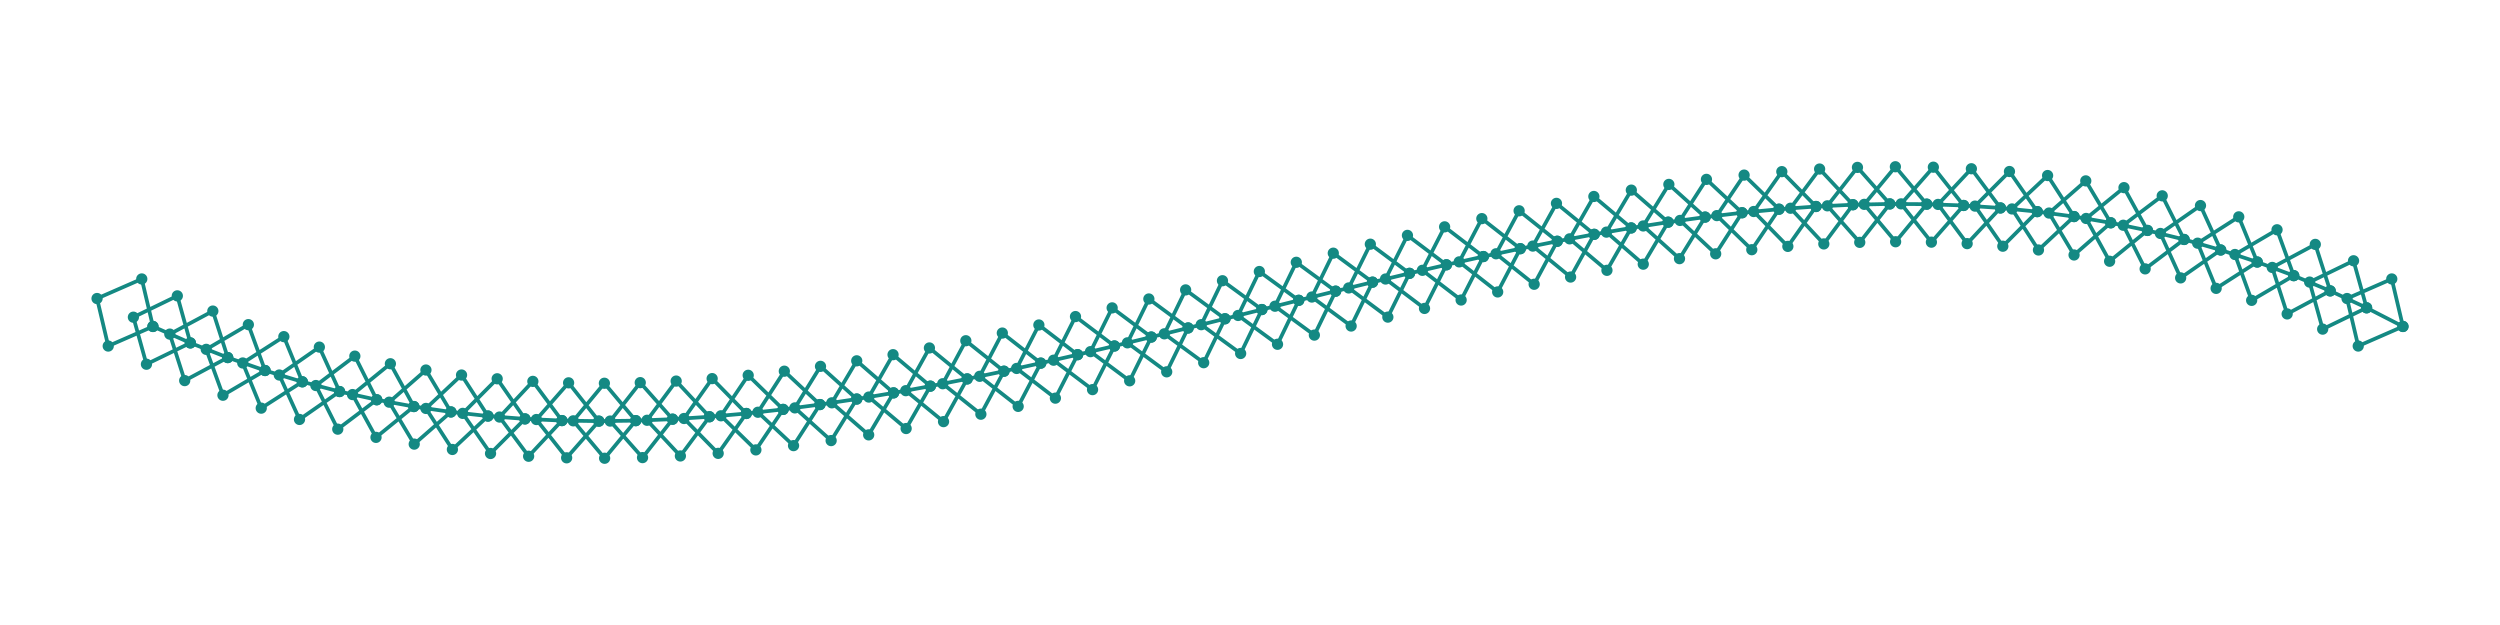 <?xml version="1.0" encoding="utf-8" ?>
<svg xmlns="http://www.w3.org/2000/svg" xmlns:ev="http://www.w3.org/2001/xml-events" xmlns:xlink="http://www.w3.org/1999/xlink" baseProfile="full" height="50mm" version="1.1" viewBox="0,0,200,50" width="200mm">
    <defs>
        <style type="text/css"><![CDATA[
.stitch_line {
    stroke-width: 0.3;
    stroke-linejoin: round;
    stroke-linecap: round;
    fill: none;
}
.sampling_line {
    stroke:#148983;
    stroke-width: 0.5;
    fill: none;
}
.path_handle {
    stroke-width: 0.5;
    stroke-linejoin: round;
    stroke-linecap: round;
    fill:none;
    stroke: #808080;
    marker-start: url(#handles);
    marker-mid: url(#handles);
    marker-end: url(#handles);
}
.path_center_line {
    stroke-width: 0.2;
    stroke-linejoin: round;
    stroke-linecap: round;
    fill: none;
    stroke:#148983;
    stroke-dasharray: 2,1.5;
    stroke-dashoffset: 1;
}
.path_contour {
    stroke: #85c4c1;
    fill-opacity: 0;
    stroke-width: 0.3;
}
.path_direction_line {
    stroke-width: 0.05;
    fill: none;
    stroke: #85c4c1;
}
.text{
    text-anchor: middle;
    dominant-baseline: middle;
    font-family: sans-serif;
    font-size: 1.5mm;
}
.smalltext{
    text-anchor: middle;
    dominant-baseline: middle;
    font-family: sans-serif;
    font-size: 1mm;
}
.color_0 {
    stroke:#148983;
    marker-start:url(#dot_0);
    marker-mid:url(#dot_0);
    marker-end:url(#dot_0);
}
.color_1 {
    stroke:#1873ac;
    marker-start:url(#dot_1);
    marker-mid:url(#dot_1);
    marker-end:url(#dot_1);
}
.color_2 {
    stroke:#8c5290;
    marker-start:url(#dot_2);
    marker-mid:url(#dot_2);
    marker-end:url(#dot_2);
}
.color_3 {
    stroke:#61a09c;
    marker-start:url(#dot_3);
    marker-mid:url(#dot_3);
    marker-end:url(#dot_3);
}
.color_4 {
    stroke:#5ad2f4;
    marker-start:url(#dot_4);
    marker-mid:url(#dot_4);
    marker-end:url(#dot_4);
}
.color_5 {
    stroke:#0f6460;
    marker-start:url(#dot_5);
    marker-mid:url(#dot_5);
    marker-end:url(#dot_5);
}
.color_6 {
    stroke:#0f4668;
    marker-start:url(#dot_6);
    marker-mid:url(#dot_6);
    marker-end:url(#dot_6);
}
.color_7 {
    stroke:#543156;
    marker-start:url(#dot_7);
    marker-mid:url(#dot_7);
    marker-end:url(#dot_7);
}
.color_8 {
    stroke:#487673;
    marker-start:url(#dot_8);
    marker-mid:url(#dot_8);
    marker-end:url(#dot_8);
}
.color_9 {
    stroke:#0c8baf;
    marker-start:url(#dot_9);
    marker-mid:url(#dot_9);
    marker-end:url(#dot_9);
}
]]></style>
        <marker id="dot_0" markerHeight="3.0" markerWidth="3.0" refX="1.5" refY="1.5">
            <circle cx="1.5" cy="1.5" fill="#148983" r="1.5"/>
        </marker>
        <marker id="dot_1" markerHeight="3.0" markerWidth="3.0" refX="1.5" refY="1.5">
            <circle cx="1.5" cy="1.5" fill="#1873ac" r="1.5"/>
        </marker>
        <marker id="dot_2" markerHeight="3.0" markerWidth="3.0" refX="1.5" refY="1.5">
            <circle cx="1.5" cy="1.5" fill="#8c5290" r="1.5"/>
        </marker>
        <marker id="dot_3" markerHeight="3.0" markerWidth="3.0" refX="1.5" refY="1.5">
            <circle cx="1.5" cy="1.5" fill="#61a09c" r="1.5"/>
        </marker>
        <marker id="dot_4" markerHeight="3.0" markerWidth="3.0" refX="1.5" refY="1.5">
            <circle cx="1.5" cy="1.5" fill="#5ad2f4" r="1.5"/>
        </marker>
        <marker id="dot_5" markerHeight="3.0" markerWidth="3.0" refX="1.5" refY="1.5">
            <circle cx="1.5" cy="1.5" fill="#0f6460" r="1.5"/>
        </marker>
        <marker id="dot_6" markerHeight="3.0" markerWidth="3.0" refX="1.5" refY="1.5">
            <circle cx="1.5" cy="1.5" fill="#0f4668" r="1.5"/>
        </marker>
        <marker id="dot_7" markerHeight="3.0" markerWidth="3.0" refX="1.5" refY="1.5">
            <circle cx="1.5" cy="1.5" fill="#543156" r="1.5"/>
        </marker>
        <marker id="dot_8" markerHeight="3.0" markerWidth="3.0" refX="1.5" refY="1.5">
            <circle cx="1.5" cy="1.5" fill="#487673" r="1.5"/>
        </marker>
        <marker id="dot_9" markerHeight="3.0" markerWidth="3.0" refX="1.5" refY="1.5">
            <circle cx="1.5" cy="1.5" fill="#0c8baf" r="1.5"/>
        </marker>
    </defs>
    <g>
        <path class="stitch_line color_0" d="M 12.236, 26.118  L 8.658, 27.683  L 7.764, 23.882  L 11.342, 22.317  L 12.236, 26.118  L 15.229, 27.433  L 11.716, 29.138  L 10.672, 25.375  L 14.186, 23.670  L 15.229, 27.433  L 18.219, 28.605  L 14.776, 30.448  L 13.584, 26.729  L 17.027, 24.886  L 18.219, 28.605  L 21.205, 29.641  L 17.837, 31.618  L 16.500, 27.948  L 19.868, 25.972  L 21.205, 29.641  L 24.187, 30.545  L 20.899, 32.652  L 19.420, 29.038  L 22.708, 26.931  L 24.187, 30.545  L 27.165, 31.323  L 23.961, 33.555  L 22.343, 30.001  L 25.548, 27.769  L 27.165, 31.323  L 30.139, 31.981  L 27.022, 34.333  L 25.271, 30.842  L 28.388, 28.490  L 30.139, 31.981  L 33.109, 32.523  L 30.081, 34.989  L 28.202, 31.565  L 31.231, 29.100  L 33.109, 32.523  L 36.076, 32.956  L 33.138, 35.529  L 31.137, 32.175  L 34.075, 29.602  L 36.076, 32.956  L 39.039, 33.284  L 36.192, 35.957  L 34.076, 32.675  L 36.923, 30.002  L 39.039, 33.284  L 41.998, 33.512  L 39.243, 36.279  L 37.018, 33.070  L 39.774, 30.303  L 41.998, 33.512  L 44.955, 33.646  L 42.290, 36.500  L 39.963, 33.364  L 42.628, 30.510  L 44.955, 33.646  L 47.909, 33.691  L 45.332, 36.625  L 42.911, 33.562  L 45.488, 30.627  L 47.909, 33.691  L 50.861, 33.652  L 48.370, 36.660  L 45.861, 33.667  L 48.351, 30.660  L 50.861, 33.652  L 53.810, 33.534  L 51.403, 36.608  L 48.813, 33.686  L 51.220, 30.611  L 53.810, 33.534  L 56.758, 33.341  L 54.431, 36.477  L 51.766, 33.622  L 54.094, 30.486  L 56.758, 33.341  L 59.705, 33.079  L 57.454, 36.269  L 54.721, 33.480  L 56.972, 30.289  L 59.705, 33.079  L 62.651, 32.752  L 60.471, 35.992  L 57.677, 33.264  L 59.856, 30.024  L 62.651, 32.752  L 65.596, 32.365  L 63.484, 35.650  L 60.634, 32.980  L 62.746, 29.695  L 65.596, 32.365  L 68.540, 31.923  L 66.491, 35.247  L 63.591, 32.632  L 65.640, 29.308  L 68.540, 31.923  L 71.485, 31.430  L 69.494, 34.790  L 66.548, 32.226  L 68.539, 28.866  L 71.485, 31.430  L 74.429, 30.892  L 72.491, 34.282  L 69.506, 31.765  L 71.444, 28.374  L 74.429, 30.892  L 77.373, 30.313  L 75.483, 33.730  L 72.463, 31.254  L 74.353, 27.837  L 77.373, 30.313  L 80.318, 29.697  L 78.470, 33.137  L 75.420, 30.699  L 77.267, 27.259  L 80.318, 29.697  L 83.263, 29.050  L 81.453, 32.510  L 78.376, 30.105  L 80.186, 26.645  L 83.263, 29.050  L 86.209, 28.375  L 84.431, 31.852  L 81.332, 29.476  L 83.110, 25.999  L 86.209, 28.375  L 89.156, 27.679  L 87.404, 31.169  L 84.287, 28.816  L 86.039, 25.326  L 89.156, 27.679  L 92.103, 26.964  L 90.373, 30.465  L 87.241, 28.132  L 88.972, 24.631  L 92.103, 26.964  L 95.051, 26.237  L 93.337, 29.746  L 90.195, 27.427  L 91.909, 23.918  L 95.051, 26.237  L 98.000, 25.502  L 96.296, 29.016  L 93.147, 26.706  L 94.851, 23.192  L 98.000, 25.502  L 100.950, 24.763  L 99.252, 28.279  L 96.099, 25.975  L 97.798, 22.458  L 100.950, 24.763  L 103.901, 24.025  L 102.202, 27.542  L 99.050, 25.237  L 100.748, 21.721  L 103.901, 24.025  L 106.853, 23.294  L 105.149, 26.808  L 102.000, 24.498  L 103.704, 20.984  L 106.853, 23.294  L 109.805, 22.573  L 108.091, 26.082  L 104.949, 23.763  L 106.663, 20.254  L 109.805, 22.573  L 112.759, 21.868  L 111.028, 25.369  L 107.897, 23.036  L 109.627, 19.535  L 112.759, 21.868  L 115.713, 21.184  L 113.961, 24.674  L 110.844, 22.321  L 112.596, 18.831  L 115.713, 21.184  L 118.668, 20.524  L 116.890, 24.001  L 113.791, 21.625  L 115.569, 18.148  L 118.668, 20.524  L 121.624, 19.895  L 119.814, 23.355  L 116.737, 20.950  L 118.547, 17.490  L 121.624, 19.895  L 124.580, 19.301  L 122.733, 22.741  L 119.682, 20.303  L 121.530, 16.863  L 124.580, 19.301  L 127.537, 18.746  L 125.647, 22.163  L 122.627, 19.687  L 124.517, 16.270  L 127.537, 18.746  L 130.494, 18.235  L 128.556, 21.626  L 125.571, 19.108  L 127.509, 15.718  L 130.494, 18.235  L 133.452, 17.774  L 131.461, 21.134  L 128.515, 18.570  L 130.506, 15.210  L 133.452, 17.774  L 136.409, 17.368  L 134.360, 20.692  L 131.460, 18.077  L 133.509, 14.753  L 136.409, 17.368  L 139.366, 17.020  L 137.254, 20.305  L 134.404, 17.635  L 136.516, 14.350  L 139.366, 17.020  L 142.323, 16.736  L 140.144, 19.976  L 137.349, 17.248  L 139.529, 14.008  L 142.323, 16.736  L 145.279, 16.520  L 143.028, 19.711  L 140.295, 16.921  L 142.546, 13.731  L 145.279, 16.520  L 148.234, 16.378  L 145.906, 19.514  L 143.242, 16.659  L 145.569, 13.523  L 148.234, 16.378  L 151.187, 16.314  L 148.780, 19.389  L 146.190, 16.466  L 148.597, 13.392  L 151.187, 16.314  L 154.139, 16.333  L 151.649, 19.340  L 149.139, 16.348  L 151.630, 13.340  L 154.139, 16.333  L 157.089, 16.438  L 154.512, 19.373  L 152.091, 16.309  L 154.668, 13.375  L 157.089, 16.438  L 160.037, 16.636  L 157.372, 19.490  L 155.045, 16.354  L 157.710, 13.500  L 160.037, 16.636  L 162.982, 16.930  L 160.226, 19.697  L 158.002, 16.488  L 160.757, 13.721  L 162.982, 16.930  L 165.924, 17.325  L 163.077, 19.998  L 160.961, 16.716  L 163.808, 14.043  L 165.924, 17.325  L 168.863, 17.825  L 165.925, 20.398  L 163.924, 17.044  L 166.862, 14.471  L 168.863, 17.825  L 171.798, 18.435  L 168.769, 20.900  L 166.891, 17.477  L 169.919, 15.011  L 171.798, 18.435  L 174.729, 19.158  L 171.612, 21.510  L 169.861, 18.019  L 172.978, 15.667  L 174.729, 19.158  L 177.657, 19.999  L 174.452, 22.231  L 172.835, 18.677  L 176.039, 16.445  L 177.657, 19.999  L 180.580, 20.962  L 177.292, 23.069  L 175.813, 19.455  L 179.101, 17.348  L 180.580, 20.962  L 183.500, 22.052  L 180.132, 24.028  L 178.795, 20.359  L 182.163, 18.382  L 183.500, 22.052  L 186.416, 23.271  L 182.973, 25.114  L 181.781, 21.395  L 185.224, 19.552  L 186.416, 23.271  L 189.328, 24.625  L 185.814, 26.330  L 184.771, 22.567  L 188.284, 20.862  L 189.328, 24.625  L 192.236, 26.118  L 188.658, 27.683  L 187.764, 23.882  L 191.342, 22.317  L 192.236, 26.118 "/>
    </g>
</svg>
